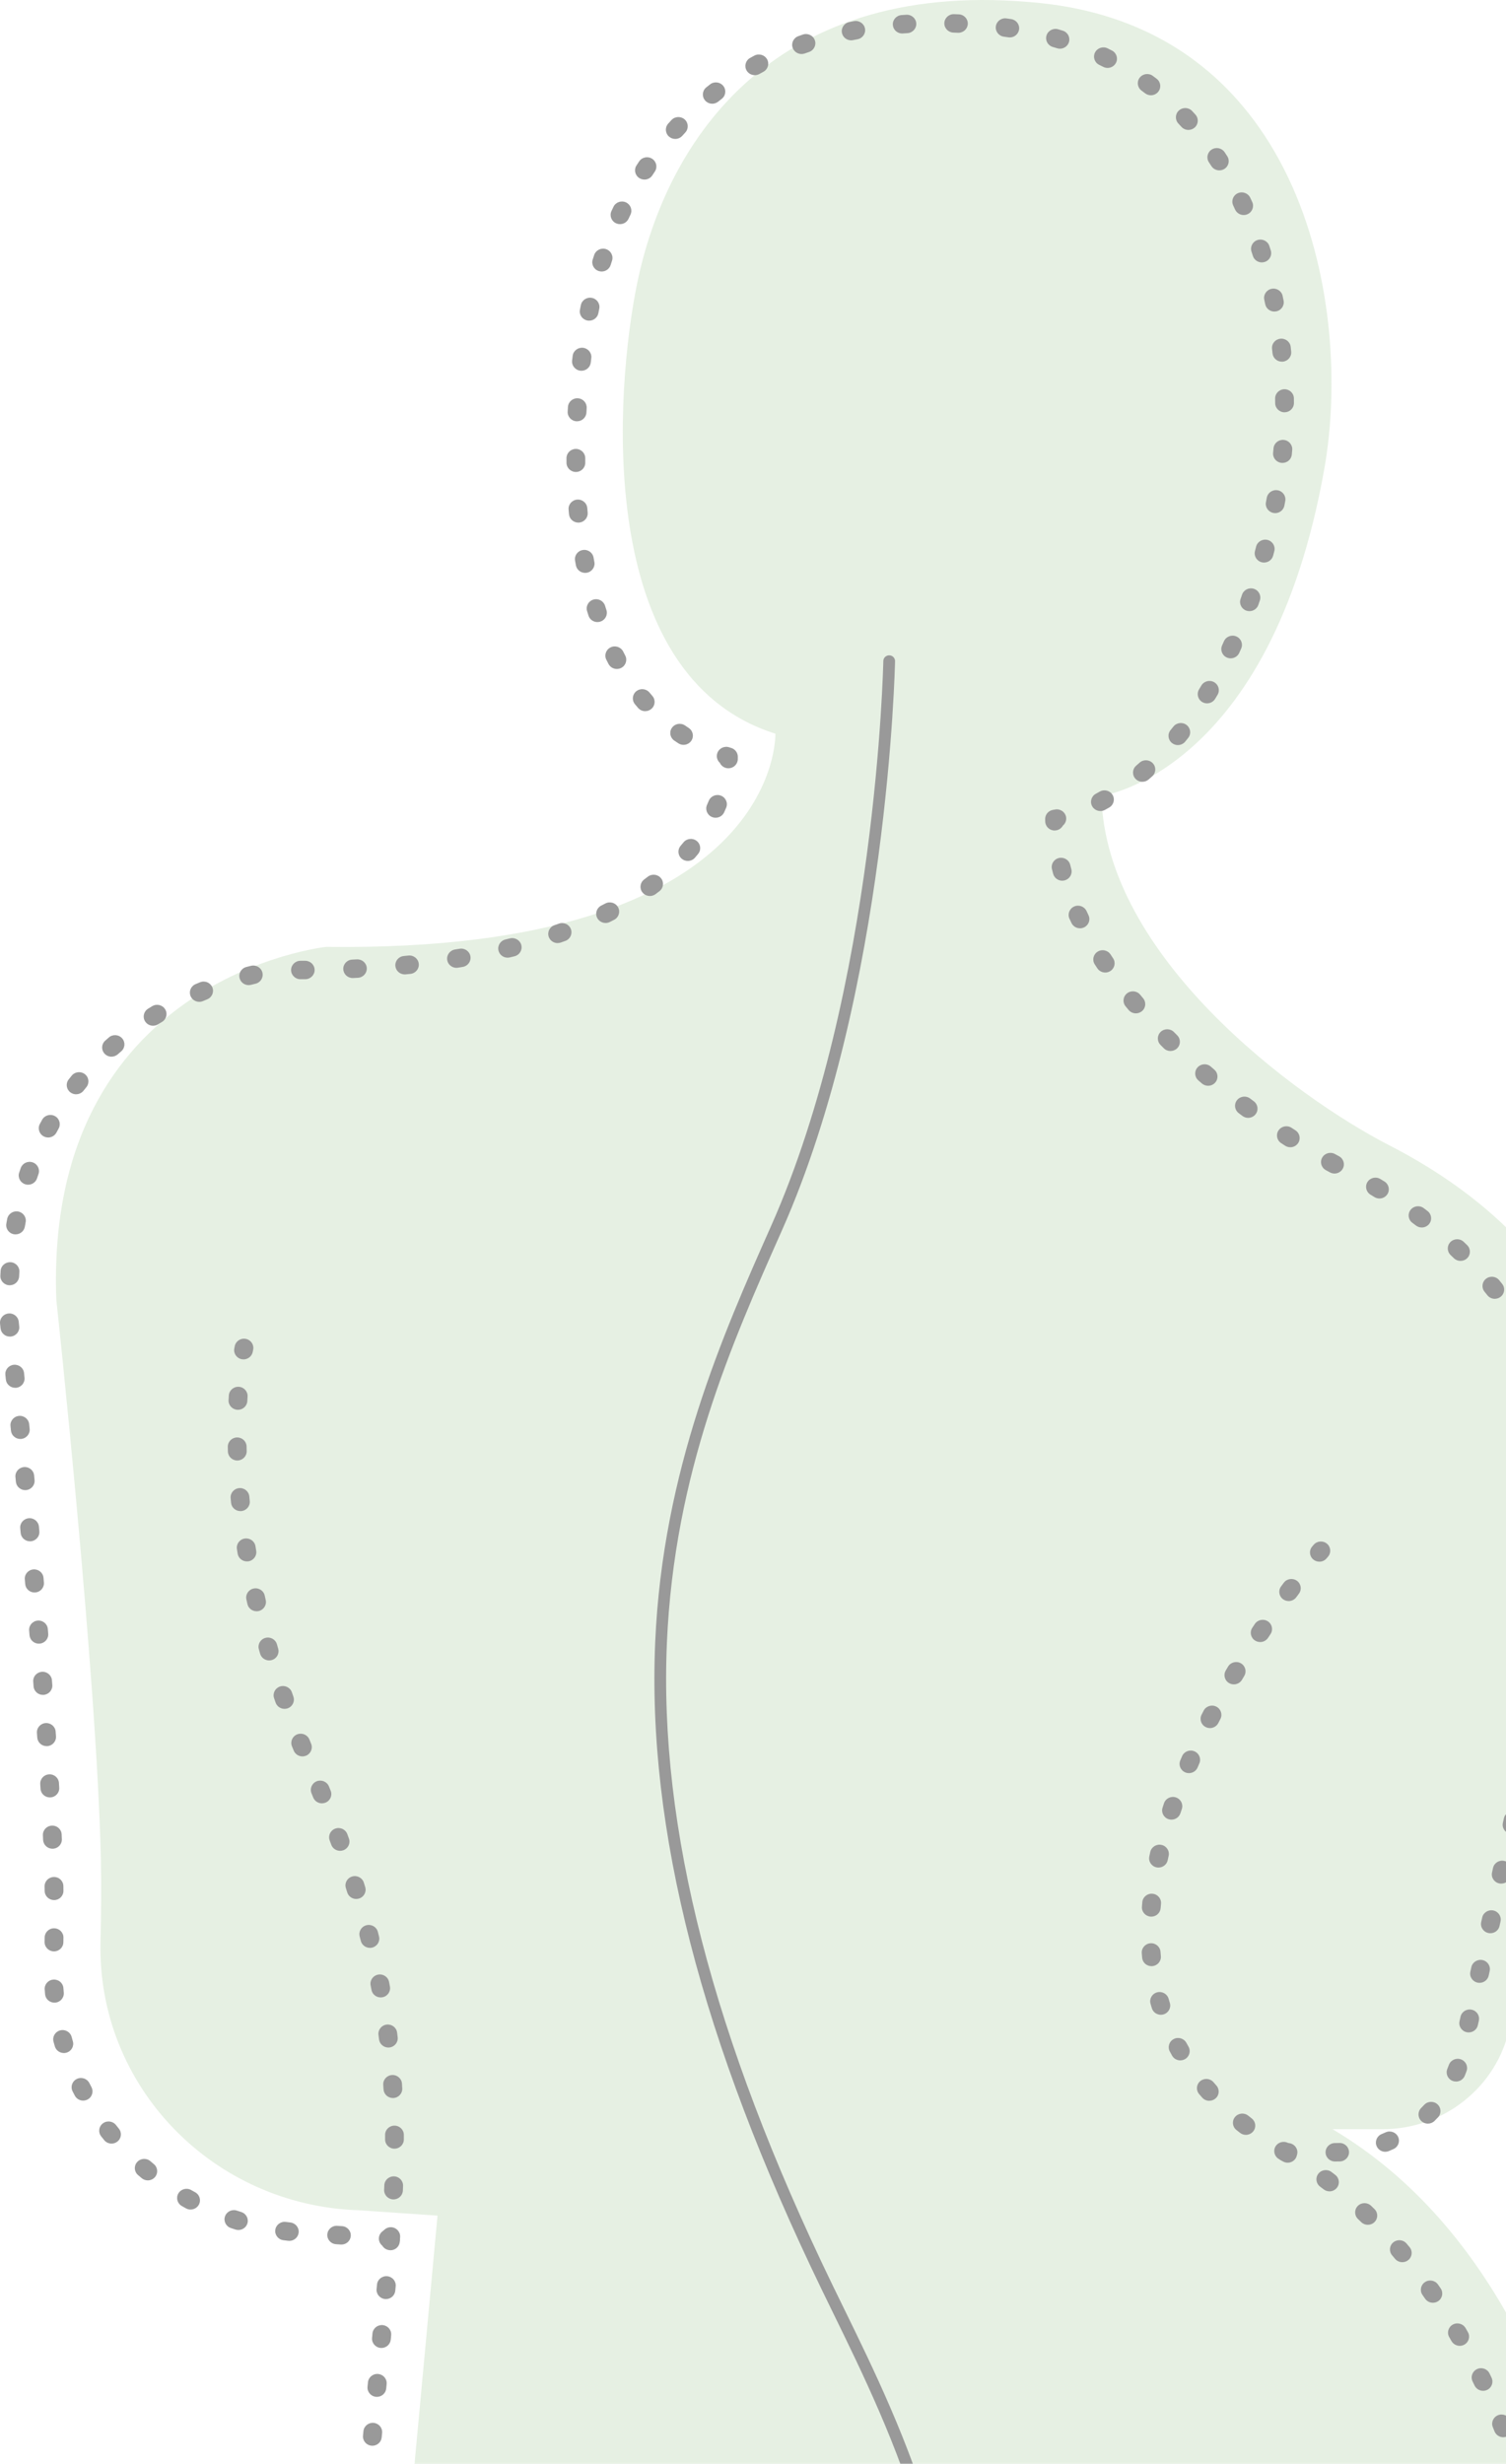 <svg width="585" height="957" viewBox="0 0 585 957" fill="none" xmlns="http://www.w3.org/2000/svg">
<g clip-path="url(#clip0_591_4888)">
<g opacity="0.4">
<path d="M404.176 1.198C301.194 -9.544 258.917 53.988 247.425 110.413C239.223 150.697 230.11 262.597 301.194 284.977C301.194 284.977 303.928 370.021 126.672 367.783C126.672 367.783 17.311 379.421 21.867 504.749C21.867 504.749 37.643 651.016 39.183 722.284C39.384 731.719 39.302 742.784 39.037 754.43C37.77 810.3 82.618 856.734 139.476 858.507L169.952 860.592L145.346 1126.47L632.286 1126.02C632.286 1126.02 644.306 902.219 517.63 827.022H537.023C560.791 827.022 581.342 810.712 586.327 787.884L626.079 605.907C626.079 605.907 652.919 503.057 539.502 444.771C503.057 426.043 429.229 371.364 427.862 309.148C427.862 309.148 493.488 300.375 514.44 182.029C525.376 120.26 507.113 11.941 404.167 1.198H404.176Z" fill="#C1DAB9"/>
<path d="M282.956 298.411C282.956 298.411 282.874 298.411 282.828 298.411C281.388 298.367 280.176 297.507 279.62 296.299C278.599 295.368 278.162 293.909 278.636 292.53C279.274 290.659 281.343 289.648 283.247 290.265C283.521 290.355 283.794 290.444 284.067 290.525C285.535 290.981 286.546 292.315 286.601 293.828C286.601 293.828 286.619 294.222 286.592 294.947C286.528 296.881 284.906 298.411 282.947 298.411H282.956Z" fill="black"/>
<path d="M132.621 871.819C132.539 871.819 132.448 871.819 132.366 871.819L130.525 871.693C128.52 871.559 126.998 869.849 127.144 867.871C127.28 865.901 129.021 864.406 131.035 864.55L132.876 864.675C134.881 864.809 136.403 866.519 136.257 868.497C136.12 870.386 134.525 871.828 132.621 871.828V871.819ZM112.389 870.395C112.252 870.395 112.106 870.395 111.961 870.368C111.323 870.297 110.694 870.216 110.065 870.136C108.069 869.876 106.666 868.068 106.939 866.107C107.203 864.147 109.044 862.768 111.04 863.037C111.623 863.117 112.216 863.189 112.808 863.252C114.804 863.484 116.244 865.257 116.007 867.226C115.788 869.052 114.212 870.395 112.389 870.395ZM92.604 866.17C92.23 866.17 91.856 866.116 91.483 866C90.872 865.812 90.27 865.606 89.669 865.409C87.764 864.764 86.753 862.732 87.409 860.861C88.065 858.99 90.134 857.997 92.039 858.641C92.594 858.829 93.159 859.017 93.725 859.187C95.638 859.796 96.695 861.81 96.076 863.69C95.575 865.212 94.144 866.17 92.604 866.17ZM74.04 858.229C73.438 858.229 72.827 858.086 72.262 857.773C71.707 857.469 71.16 857.164 70.613 856.851C68.872 855.857 68.28 853.664 69.291 851.954C70.303 850.244 72.536 849.662 74.276 850.656C74.787 850.951 75.297 851.238 75.817 851.515C77.576 852.482 78.204 854.658 77.22 856.385C76.555 857.558 75.315 858.22 74.03 858.22L74.04 858.229ZM57.407 846.896C56.578 846.896 55.74 846.619 55.056 846.046C54.573 845.643 54.09 845.231 53.607 844.819C52.094 843.512 51.949 841.247 53.279 839.77C54.61 838.284 56.915 838.141 58.428 839.448C58.875 839.833 59.321 840.209 59.768 840.585C61.308 841.865 61.49 844.121 60.187 845.634C59.467 846.467 58.437 846.896 57.407 846.896ZM43.318 832.609C42.243 832.609 41.186 832.143 40.466 831.257C40.074 830.765 39.682 830.281 39.29 829.78C38.06 828.213 38.36 825.966 39.955 824.758C41.55 823.549 43.838 823.845 45.068 825.42C45.432 825.886 45.797 826.342 46.171 826.799C47.428 828.348 47.164 830.604 45.587 831.83C44.913 832.358 44.111 832.609 43.318 832.609ZM32.3 815.913C30.979 815.913 29.703 815.206 29.056 813.971C28.764 813.416 28.472 812.861 28.19 812.297C27.297 810.524 28.035 808.376 29.839 807.498C31.644 806.621 33.831 807.346 34.724 809.119C34.988 809.638 35.253 810.166 35.526 810.685C36.447 812.44 35.745 814.606 33.959 815.51C33.421 815.779 32.856 815.913 32.291 815.913H32.3ZM24.8 797.427C23.214 797.427 21.756 796.407 21.3 794.84C21.127 794.24 20.954 793.632 20.79 793.023C20.27 791.116 21.419 789.147 23.36 788.636C25.31 788.126 27.306 789.254 27.825 791.17C27.98 791.734 28.135 792.298 28.299 792.862C28.855 794.76 27.743 796.747 25.802 797.293C25.465 797.392 25.128 797.436 24.791 797.436L24.8 797.427ZM21.136 777.858C19.259 777.858 17.664 776.444 17.509 774.582C17.454 773.955 17.409 773.337 17.363 772.711C17.226 770.732 18.748 769.031 20.762 768.906C22.776 768.781 24.508 770.267 24.636 772.245C24.672 772.827 24.718 773.409 24.772 773.982C24.945 775.951 23.451 777.688 21.446 777.849C21.346 777.849 21.236 777.858 21.136 777.858ZM20.972 757.949H20.917C18.903 757.922 17.299 756.293 17.327 754.314L17.354 752.515C17.381 750.555 19.003 748.979 20.999 748.979H21.045C23.059 749.006 24.672 750.626 24.645 752.604L24.617 754.422C24.59 756.382 22.959 757.949 20.972 757.949ZM20.999 738.022C19.013 738.022 17.381 736.455 17.354 734.495L17.327 732.695C17.29 730.717 18.894 729.088 20.908 729.052C22.941 729.007 24.581 730.591 24.617 732.57L24.645 734.396C24.672 736.375 23.068 738.004 21.054 738.031H20.999V738.022ZM20.389 718.077C18.448 718.077 16.834 716.573 16.752 714.648L16.67 712.84C16.579 710.861 18.138 709.187 20.152 709.107C22.166 709.008 23.87 710.548 23.952 712.526L24.034 714.344C24.116 716.322 22.558 717.987 20.544 718.077C20.489 718.077 20.443 718.077 20.389 718.077ZM19.377 698.149C17.463 698.149 15.85 696.681 15.741 694.774L15.632 692.966C15.513 690.988 17.053 689.296 19.058 689.188C21.072 689.063 22.795 690.585 22.904 692.554L23.013 694.363C23.132 696.341 21.592 698.033 19.587 698.14C19.514 698.14 19.441 698.14 19.377 698.14V698.149ZM18.11 678.231C16.206 678.231 14.602 676.781 14.474 674.892L14.347 673.084C14.21 671.114 15.732 669.404 17.737 669.27C19.751 669.163 21.482 670.631 21.619 672.6L21.747 674.418C21.883 676.387 20.361 678.097 18.356 678.231C18.274 678.231 18.192 678.231 18.11 678.231ZM16.67 658.322C14.784 658.322 13.18 656.889 13.043 655.01L12.907 653.201C12.752 651.232 14.255 649.513 16.269 649.361C18.274 649.209 20.024 650.686 20.179 652.664L20.316 654.472C20.462 656.442 18.958 658.161 16.953 658.313C16.862 658.313 16.771 658.322 16.68 658.322H16.67ZM15.094 638.43C13.216 638.43 11.622 637.007 11.467 635.136L11.321 633.328C11.157 631.358 12.651 629.631 14.656 629.469C16.68 629.308 18.42 630.776 18.584 632.746L18.73 634.554C18.894 636.524 17.399 638.251 15.385 638.412C15.285 638.412 15.185 638.421 15.085 638.421L15.094 638.43ZM13.417 618.548C11.549 618.548 9.954 617.143 9.79 615.272L9.635 613.463C9.462 611.494 10.947 609.757 12.952 609.587C14.966 609.435 16.725 610.876 16.898 612.846L17.053 614.654C17.226 616.623 15.741 618.36 13.736 618.53C13.627 618.53 13.526 618.539 13.417 618.539V618.548ZM11.649 598.665C9.781 598.665 8.195 597.269 8.022 595.407L7.858 593.599C7.675 591.629 9.161 589.893 11.166 589.713C13.171 589.534 14.939 590.994 15.121 592.963L15.285 594.771C15.467 596.741 13.982 598.478 11.977 598.657C11.868 598.666 11.758 598.674 11.649 598.674V598.665ZM9.799 578.792C7.94 578.792 6.354 577.396 6.172 575.542L5.999 573.734C5.807 571.765 7.284 570.019 9.289 569.84C11.293 569.661 13.071 571.102 13.253 573.072L13.426 574.88C13.608 576.849 12.141 578.595 10.136 578.774C10.018 578.783 9.908 578.792 9.79 578.792H9.799ZM7.885 558.919C6.035 558.919 4.44 557.531 4.258 555.687L4.076 553.879C3.884 551.909 5.352 550.163 7.356 549.967C9.352 549.77 11.139 551.22 11.339 553.189L11.521 554.989C11.713 556.958 10.245 558.704 8.25 558.901C8.131 558.91 8.013 558.919 7.894 558.919H7.885ZM5.898 539.045C4.048 539.045 2.463 537.666 2.271 535.822L2.089 534.023C1.888 532.054 3.347 530.299 5.352 530.102C7.356 529.914 9.143 531.337 9.343 533.307L9.525 535.115C9.726 537.085 8.268 538.839 6.263 539.036C6.144 539.045 6.017 539.054 5.898 539.054V539.045ZM3.83 519.154C1.989 519.154 0.403 517.784 0.212 515.94L0.02 514.123C-0.189 512.153 1.26 510.39 3.265 510.184C5.269 509.96 7.065 511.401 7.274 513.371L7.466 515.206C7.675 517.175 6.217 518.93 4.221 519.136C4.094 519.145 3.966 519.154 3.839 519.154H3.83ZM3.784 499.217C3.72 499.217 3.647 499.217 3.584 499.217C1.569 499.11 0.029 497.418 0.139 495.449C0.175 494.831 0.212 494.213 0.248 493.605C0.376 491.626 2.107 490.158 4.121 490.257C6.126 490.382 7.657 492.083 7.53 494.061C7.493 494.652 7.457 495.243 7.42 495.834C7.311 497.74 5.707 499.217 3.784 499.217ZM6.053 479.46C5.844 479.46 5.634 479.442 5.424 479.407C3.438 479.066 2.116 477.213 2.463 475.262C2.572 474.653 2.681 474.044 2.8 473.436C3.173 471.493 5.078 470.213 7.056 470.571C9.033 470.938 10.337 472.809 9.963 474.752C9.854 475.325 9.744 475.906 9.644 476.488C9.334 478.225 7.794 479.451 6.053 479.451V479.46ZM10.911 460.16C10.537 460.16 10.154 460.106 9.781 459.981C7.867 459.363 6.819 457.349 7.448 455.469C7.648 454.878 7.849 454.287 8.049 453.705C8.705 451.834 10.774 450.832 12.679 451.476C14.583 452.112 15.595 454.153 14.948 456.024C14.757 456.579 14.565 457.134 14.383 457.689C13.882 459.202 12.451 460.16 10.92 460.16H10.911ZM18.703 441.817C18.138 441.817 17.564 441.692 17.026 441.414C15.24 440.501 14.538 438.344 15.467 436.589C15.759 436.034 16.06 435.488 16.361 434.942C17.317 433.205 19.523 432.552 21.3 433.492C23.077 434.432 23.733 436.598 22.776 438.344C22.494 438.854 22.221 439.373 21.938 439.892C21.291 441.119 20.015 441.826 18.703 441.826V441.817ZM29.566 425.041C28.791 425.041 28.008 424.799 27.342 424.298C25.747 423.089 25.447 420.843 26.677 419.276C27.069 418.784 27.461 418.291 27.853 417.799C29.11 416.25 31.398 415.999 32.974 417.226C34.551 418.461 34.806 420.708 33.558 422.257C33.193 422.713 32.819 423.17 32.455 423.636C31.735 424.549 30.66 425.032 29.566 425.032V425.041ZM43.318 410.44C42.325 410.44 41.331 410.046 40.611 409.259C39.263 407.79 39.381 405.526 40.876 404.201C41.35 403.78 41.824 403.368 42.297 402.956C43.81 401.649 46.116 401.802 47.437 403.297C48.759 404.792 48.613 407.047 47.091 408.345C46.645 408.73 46.198 409.115 45.751 409.509C45.05 410.127 44.184 410.431 43.309 410.431L43.318 410.44ZM59.467 398.418C58.255 398.418 57.079 397.827 56.378 396.744C55.302 395.07 55.813 392.859 57.517 391.802C58.054 391.471 58.592 391.14 59.13 390.817C60.843 389.779 63.094 390.316 64.142 391.999C65.19 393.682 64.653 395.893 62.939 396.923C62.429 397.227 61.928 397.54 61.417 397.854C60.816 398.23 60.142 398.409 59.476 398.409L59.467 398.418ZM77.412 389.134C75.999 389.134 74.659 388.32 74.058 386.968C73.265 385.151 74.112 383.047 75.962 382.259C76.546 382.009 77.129 381.767 77.703 381.534C79.562 380.773 81.695 381.642 82.469 383.468C83.244 385.294 82.36 387.389 80.501 388.15C79.954 388.374 79.398 388.606 78.842 388.839C78.368 389.036 77.885 389.134 77.402 389.134H77.412ZM96.604 382.644C94.982 382.644 93.506 381.579 93.078 379.959C92.567 378.043 93.743 376.091 95.693 375.59C96.331 375.429 96.942 375.277 97.534 375.134C99.484 374.668 101.462 375.841 101.936 377.765C102.41 379.69 101.216 381.624 99.256 382.089C98.701 382.223 98.117 382.367 97.516 382.519C97.206 382.6 96.896 382.635 96.595 382.635L96.604 382.644ZM116.718 380.353C114.713 380.353 113.081 378.759 113.072 376.781C113.072 374.802 114.695 373.2 116.709 373.191H118.568C120.573 373.191 122.204 374.775 122.213 376.745C122.222 378.723 120.6 380.335 118.586 380.344H116.718V380.353ZM136.986 379.887C135.054 379.887 133.441 378.392 133.35 376.467C133.259 374.489 134.808 372.815 136.822 372.725L138.645 372.636C140.659 372.546 142.372 374.05 142.472 376.029C142.573 378.007 141.032 379.69 139.018 379.789L137.159 379.878C137.105 379.878 137.041 379.878 136.986 379.878V379.887ZM157.209 378.473C155.359 378.473 153.773 377.094 153.582 375.25C153.381 373.28 154.839 371.526 156.844 371.329L158.667 371.15C160.663 370.944 162.458 372.376 162.668 374.346C162.877 376.315 161.419 378.07 159.414 378.276L157.564 378.464C157.446 378.473 157.318 378.482 157.2 378.482L157.209 378.473ZM177.313 375.921C175.554 375.921 174.005 374.668 173.722 372.913C173.403 370.962 174.752 369.127 176.739 368.804C177.34 368.706 177.933 368.607 178.534 368.509C180.521 368.178 182.398 369.494 182.735 371.436C183.073 373.388 181.733 375.232 179.755 375.563C179.145 375.662 178.525 375.769 177.905 375.868C177.705 375.903 177.513 375.912 177.322 375.912L177.313 375.921ZM197.18 371.982C195.54 371.982 194.045 370.89 193.644 369.252C193.161 367.327 194.364 365.394 196.315 364.919C196.907 364.776 197.49 364.633 198.073 364.49C200.024 364.006 202.01 365.161 202.503 367.077C202.995 368.992 201.819 370.944 199.869 371.427C199.267 371.58 198.657 371.723 198.046 371.875C197.754 371.947 197.463 371.982 197.18 371.982ZM216.61 366.316C215.116 366.316 213.712 365.403 213.174 363.935C212.5 362.072 213.484 360.022 215.38 359.36C215.954 359.154 216.519 358.957 217.084 358.751C218.971 358.071 221.067 359.02 221.759 360.882C222.452 362.735 221.477 364.794 219.59 365.474C219.007 365.68 218.424 365.895 217.831 366.101C217.43 366.244 217.011 366.307 216.601 366.307L216.61 366.316ZM235.238 358.501C233.907 358.501 232.632 357.784 231.984 356.549C231.073 354.786 231.784 352.628 233.579 351.733C234.117 351.464 234.646 351.196 235.165 350.918C236.942 349.987 239.148 350.659 240.095 352.413C241.034 354.159 240.36 356.325 238.574 357.256C238.018 357.543 237.462 357.829 236.888 358.116C236.359 358.384 235.794 358.51 235.238 358.51V358.501ZM252.444 348.018C251.341 348.018 250.248 347.525 249.528 346.594C248.316 345.019 248.635 342.772 250.248 341.581C250.722 341.232 251.196 340.874 251.651 340.516C253.237 339.299 255.525 339.567 256.773 341.125C258.013 342.682 257.739 344.929 256.153 346.156C255.652 346.541 255.151 346.917 254.641 347.302C253.984 347.785 253.21 348.027 252.453 348.027L252.444 348.018ZM267.181 334.411C266.351 334.411 265.522 334.133 264.838 333.569C263.298 332.298 263.098 330.033 264.392 328.52C264.775 328.073 265.148 327.634 265.504 327.186C266.761 325.647 269.058 325.396 270.625 326.631C272.193 327.867 272.448 330.123 271.191 331.662C270.79 332.146 270.389 332.638 269.969 333.131C269.249 333.972 268.22 334.402 267.181 334.402V334.411ZM277.98 317.626C277.488 317.626 276.987 317.527 276.504 317.312C274.663 316.507 273.833 314.394 274.654 312.586C274.891 312.049 275.128 311.529 275.337 311.01C276.103 309.184 278.235 308.316 280.094 309.068C281.954 309.82 282.847 311.914 282.072 313.741C281.826 314.313 281.58 314.904 281.306 315.495C280.705 316.829 279.374 317.626 277.971 317.626H277.98Z" fill="black"/>
<path d="M151.648 874.025C151.539 874.025 151.43 874.025 151.311 874.007C150.09 873.9 149.069 873.21 148.495 872.253C147.62 871.545 147.092 870.444 147.183 869.245C147.319 867.275 149.069 865.78 151.074 865.924L151.986 865.986C152.961 866.049 153.872 866.506 154.51 867.24C155.148 867.974 155.458 868.922 155.367 869.889L155.285 870.784C155.111 872.646 153.526 874.043 151.657 874.043L151.648 874.025Z" fill="black"/>
<path d="M128.811 1120.85C128.702 1120.85 128.592 1120.85 128.474 1120.83C126.469 1120.65 124.992 1118.91 125.175 1116.94L125.339 1115.21C125.521 1113.24 127.298 1111.79 129.303 1111.97C131.308 1112.15 132.784 1113.9 132.602 1115.86L132.438 1117.59C132.265 1119.45 130.679 1120.85 128.811 1120.85ZM130.57 1101.86C130.46 1101.86 130.351 1101.86 130.233 1101.85C128.228 1101.67 126.751 1099.92 126.934 1097.95L127.098 1096.22C127.28 1094.25 129.039 1092.79 131.062 1092.98C133.067 1093.16 134.543 1094.91 134.361 1096.88L134.197 1098.61C134.024 1100.47 132.438 1101.86 130.57 1101.86ZM132.329 1082.88C132.219 1082.88 132.11 1082.88 131.992 1082.86C129.987 1082.68 128.51 1080.93 128.692 1078.96L128.856 1077.24C129.039 1075.27 130.798 1073.81 132.821 1074C134.826 1074.18 136.302 1075.92 136.12 1077.89L135.956 1079.62C135.783 1081.48 134.197 1082.88 132.329 1082.88ZM134.088 1063.89C133.978 1063.89 133.869 1063.89 133.75 1063.87C131.745 1063.69 130.269 1061.95 130.451 1059.98L130.615 1058.25C130.798 1056.28 132.566 1054.82 134.58 1055.01C136.585 1055.19 138.061 1056.93 137.879 1058.9L137.715 1060.63C137.542 1062.49 135.956 1063.89 134.088 1063.89ZM135.846 1044.9C135.737 1044.9 135.628 1044.9 135.509 1044.88C133.504 1044.71 132.028 1042.96 132.21 1040.99L132.374 1039.26C132.557 1037.29 134.334 1035.83 136.339 1036.02C138.344 1036.2 139.82 1037.95 139.638 1039.92L139.474 1041.64C139.3 1043.51 137.715 1044.9 135.846 1044.9ZM137.605 1025.91C137.496 1025.91 137.387 1025.91 137.268 1025.9C135.263 1025.72 133.787 1023.97 133.969 1022L134.133 1020.28C134.315 1018.31 136.102 1016.86 138.098 1017.03C140.102 1017.21 141.579 1018.96 141.397 1020.93L141.233 1022.66C141.059 1024.52 139.474 1025.91 137.605 1025.91ZM139.364 1006.93C139.255 1006.93 139.146 1006.93 139.027 1006.91C137.022 1006.73 135.546 1004.98 135.728 1003.02L135.892 1001.29C136.074 999.318 137.842 997.859 139.856 998.047C141.861 998.226 143.338 999.972 143.155 1001.94L142.991 1003.67C142.818 1005.53 141.233 1006.93 139.364 1006.93ZM141.123 987.94C141.014 987.94 140.904 987.94 140.786 987.922C138.781 987.743 137.305 985.998 137.487 984.028L137.651 982.3C137.833 980.331 139.61 978.881 141.615 979.06C143.62 979.239 145.097 980.985 144.914 982.954L144.75 984.682C144.577 986.544 142.991 987.94 141.123 987.94ZM142.882 968.953C142.773 968.953 142.663 968.953 142.545 968.935C140.54 968.756 139.064 967.011 139.246 965.041L139.41 963.313C139.592 961.344 141.369 959.885 143.374 960.073C145.379 960.252 146.856 961.997 146.673 963.967L146.509 965.695C146.336 967.557 144.75 968.953 142.882 968.953ZM144.641 949.966C144.532 949.966 144.422 949.966 144.304 949.948C142.299 949.769 140.822 948.023 141.005 946.054L141.169 944.326C141.351 942.357 143.128 940.906 145.133 941.085C147.138 941.264 148.614 943.01 148.432 944.98L148.268 946.707C148.095 948.569 146.509 949.966 144.641 949.966ZM146.4 930.979C146.29 930.979 146.181 930.979 146.063 930.961C144.058 930.782 142.581 929.036 142.764 927.067L142.928 925.339C143.11 923.369 144.887 921.91 146.892 922.098C148.897 922.277 150.373 924.023 150.191 925.992L150.027 927.72C149.854 929.582 148.268 930.979 146.4 930.979ZM148.159 911.991C148.049 911.991 147.94 911.991 147.822 911.973C145.817 911.794 144.34 910.049 144.522 908.079L144.687 906.352C144.869 904.382 146.637 902.932 148.651 903.111C150.656 903.29 152.132 905.036 151.95 907.005L151.786 908.733C151.613 910.595 150.027 911.991 148.159 911.991ZM149.918 893.004C149.808 893.004 149.699 893.004 149.58 892.986C147.575 892.807 146.099 891.061 146.281 889.092L146.445 887.364C146.628 885.395 148.405 883.936 150.41 884.124C152.415 884.303 153.891 886.048 153.709 888.018L153.545 889.746C153.372 891.608 151.786 893.004 149.918 893.004Z" fill="black"/>
<path d="M614.359 1119.85C612.354 1119.85 610.723 1118.25 610.714 1116.28L610.695 1114.51C610.677 1112.53 612.29 1110.91 614.304 1110.89H614.341C616.337 1110.89 617.968 1112.48 617.986 1114.44L618.004 1116.24C618.013 1118.22 616.391 1119.83 614.377 1119.84H614.359V1119.85ZM613.867 1100.21C611.926 1100.21 610.313 1098.7 610.231 1096.78L610.149 1095C610.057 1093.03 611.616 1091.35 613.63 1091.27C615.617 1091.16 617.348 1092.71 617.43 1094.69L617.512 1096.48C617.594 1098.46 616.036 1100.13 614.022 1100.21C613.967 1100.21 613.922 1100.21 613.867 1100.21ZM612.7 1080.6C610.814 1080.6 609.21 1079.17 609.073 1077.29L608.936 1075.52C608.782 1073.55 610.285 1071.82 612.29 1071.67C614.295 1071.52 616.054 1072.99 616.209 1074.96L616.346 1076.75C616.501 1078.72 614.988 1080.44 612.983 1080.59C612.892 1080.59 612.801 1080.6 612.709 1080.6H612.7ZM610.878 1061.05C609.037 1061.05 607.46 1059.69 607.26 1057.85L607.059 1056.09C606.84 1054.12 608.28 1052.36 610.276 1052.13C612.272 1051.91 614.076 1053.33 614.304 1055.29L614.505 1057.08C614.723 1059.04 613.274 1060.81 611.27 1061.02C611.133 1061.04 611.005 1061.04 610.869 1061.04L610.878 1061.05ZM608.381 1041.58C606.594 1041.58 605.036 1040.29 604.781 1038.51L604.526 1036.75C604.234 1034.79 605.61 1032.98 607.597 1032.69C609.593 1032.4 611.443 1033.76 611.734 1035.71L611.999 1037.49C612.281 1039.45 610.905 1041.26 608.909 1041.54C608.736 1041.57 608.563 1041.58 608.39 1041.58H608.381ZM605.173 1022.21C603.441 1022.21 601.91 1021 601.591 1019.27L601.263 1017.53C600.898 1015.58 602.202 1013.71 604.179 1013.35C606.157 1013 608.062 1014.28 608.426 1016.22L608.754 1017.98C609.119 1019.92 607.806 1021.8 605.82 1022.14C605.601 1022.18 605.382 1022.21 605.163 1022.21H605.173ZM601.199 1002.98C599.531 1002.98 598.028 1001.85 597.645 1000.19L597.244 998.457C596.797 996.533 598.019 994.608 599.987 994.169C601.946 993.731 603.906 994.93 604.352 996.864L604.753 998.618C605.191 1000.55 603.961 1002.46 602.001 1002.9C601.728 1002.96 601.463 1002.99 601.199 1002.99V1002.98ZM596.387 983.928C594.783 983.928 593.316 982.881 592.869 981.287L592.396 979.586C591.858 977.68 592.988 975.71 594.929 975.182C596.87 974.654 598.875 975.773 599.413 977.671L599.896 979.407C600.425 981.314 599.276 983.284 597.335 983.803C597.016 983.892 596.688 983.928 596.378 983.928H596.387ZM590.664 965.129C589.133 965.129 587.702 964.171 587.201 962.658C587.019 962.103 586.827 961.548 586.645 960.993C586.007 959.113 587.037 957.09 588.951 956.463C590.865 955.837 592.924 956.848 593.562 958.728C593.753 959.292 593.945 959.865 594.136 960.438C594.765 962.318 593.717 964.341 591.803 964.95C591.43 965.066 591.047 965.129 590.673 965.129H590.664ZM583.938 946.67C582.48 946.67 581.104 945.801 580.539 944.387C580.32 943.841 580.102 943.295 579.883 942.749C579.136 940.914 580.056 938.828 581.924 938.094C583.792 937.36 585.916 938.264 586.663 940.099C586.891 940.654 587.11 941.218 587.338 941.782C588.067 943.626 587.146 945.703 585.269 946.419C584.831 946.589 584.385 946.661 583.947 946.661L583.938 946.67ZM576.092 928.631C574.716 928.631 573.403 927.862 572.783 926.563C572.528 926.035 572.273 925.498 572.018 924.97C571.152 923.18 571.927 921.049 573.749 920.199C575.572 919.348 577.741 920.109 578.607 921.9C578.871 922.446 579.136 922.992 579.391 923.538C580.238 925.328 579.455 927.459 577.623 928.3C577.121 928.524 576.602 928.64 576.083 928.64L576.092 928.631ZM567.015 911.157C565.739 911.157 564.499 910.495 563.825 909.322C563.533 908.812 563.242 908.301 562.95 907.791C561.957 906.072 562.576 903.888 564.326 902.912C566.076 901.937 568.3 902.545 569.293 904.264C569.594 904.792 569.894 905.311 570.195 905.84C571.179 907.567 570.551 909.752 568.792 910.71C568.227 911.014 567.616 911.166 567.015 911.166V911.157ZM556.589 894.426C555.413 894.426 554.265 893.871 553.563 892.841C553.235 892.358 552.898 891.874 552.561 891.391C551.422 889.762 551.85 887.533 553.518 886.414C555.176 885.295 557.446 885.715 558.585 887.354C558.931 887.855 559.277 888.356 559.624 888.858C560.745 890.496 560.298 892.725 558.63 893.826C558.011 894.238 557.3 894.435 556.598 894.435L556.589 894.426ZM544.714 878.67C543.657 878.67 542.609 878.223 541.889 877.354C541.515 876.907 541.132 876.45 540.759 876.002C539.474 874.481 539.683 872.225 541.233 870.962C542.782 869.7 545.079 869.906 546.364 871.428C546.755 871.894 547.147 872.359 547.539 872.825C548.815 874.355 548.578 876.611 547.02 877.865C546.345 878.411 545.525 878.67 544.714 878.67ZM531.326 864.15C530.397 864.15 529.467 863.801 528.756 863.112C528.337 862.7 527.918 862.297 527.499 861.894C526.059 860.515 526.022 858.251 527.426 856.827C528.829 855.404 531.135 855.377 532.584 856.756C533.022 857.176 533.468 857.597 533.896 858.027C535.327 859.423 535.336 861.688 533.915 863.094C533.204 863.801 532.265 864.15 531.326 864.15ZM516.426 851.152C515.633 851.152 514.84 850.901 514.166 850.382C513.701 850.024 513.236 849.666 512.771 849.317C511.177 848.108 510.885 845.861 512.115 844.294C513.346 842.728 515.633 842.441 517.228 843.65C517.72 844.017 518.203 844.393 518.686 844.769C520.263 845.995 520.536 848.251 519.288 849.8C518.568 850.695 517.501 851.161 516.426 851.161V851.152Z" fill="black"/>
<path d="M500.185 840.033C499.538 840.033 498.882 839.863 498.289 839.505L497.533 839.058C496.13 838.225 495.464 836.578 495.902 835.029C496.339 833.481 497.779 832.406 499.41 832.406H500.322C502.336 832.406 503.967 834.009 503.967 835.987C503.967 836.408 503.894 836.811 503.757 837.187C503.675 837.58 503.521 837.965 503.302 838.323C502.618 839.425 501.415 840.033 500.185 840.033Z" fill="black"/>
<path d="M518.801 839.561H518.555C516.541 839.561 514.91 837.959 514.91 835.98C514.91 834.002 516.541 832.399 518.555 832.399H518.801C519.293 832.399 519.776 832.399 520.259 832.373C522.273 832.31 523.959 833.859 524.023 835.837C524.087 837.815 522.51 839.471 520.496 839.534C519.931 839.552 519.366 839.561 518.801 839.561ZM538.113 835.792C536.682 835.792 535.324 834.96 534.741 833.581C533.966 831.755 534.85 829.66 536.709 828.899C537.229 828.684 537.748 828.469 538.258 828.237C540.081 827.404 542.25 828.201 543.088 829.991C543.927 831.791 543.125 833.912 541.293 834.736C540.701 835.004 540.099 835.264 539.498 835.506C539.042 835.694 538.568 835.783 538.103 835.783L538.113 835.792ZM554.653 824.862C553.724 824.862 552.803 824.522 552.093 823.823C550.662 822.436 550.653 820.162 552.065 818.757C552.466 818.363 552.849 817.96 553.232 817.557C554.599 816.098 556.904 816.008 558.381 817.351C559.857 818.694 559.957 820.959 558.59 822.409C558.153 822.883 557.697 823.34 557.242 823.797C556.531 824.504 555.592 824.862 554.653 824.862ZM565.59 808.507C565.134 808.507 564.678 808.426 564.232 808.247C562.363 807.513 561.461 805.427 562.208 803.592C562.418 803.082 562.619 802.562 562.81 802.043C563.493 800.181 565.58 799.214 567.476 799.886C569.372 800.557 570.356 802.607 569.672 804.469C569.454 805.078 569.217 805.678 568.98 806.269C568.406 807.665 567.039 808.515 565.599 808.515L565.59 808.507ZM570.511 789.43C570.256 789.43 570 789.403 569.745 789.349C567.777 788.937 566.519 787.031 566.947 785.097L567.33 783.342C567.749 781.409 569.691 780.173 571.659 780.594C573.628 781.006 574.885 782.913 574.457 784.846L574.074 786.601C573.71 788.284 572.197 789.43 570.511 789.43ZM574.721 770.165C574.466 770.165 574.211 770.138 573.956 770.084C571.987 769.673 570.73 767.766 571.158 765.832L571.541 764.078C571.96 762.144 573.901 760.918 575.87 761.329C577.838 761.741 579.096 763.648 578.667 765.582L578.285 767.336C577.92 769.019 576.407 770.165 574.721 770.165ZM578.932 750.9C578.676 750.9 578.421 750.873 578.166 750.82C576.198 750.408 574.94 748.501 575.368 746.567L575.751 744.813C576.17 742.879 578.111 741.653 580.08 742.065C582.048 742.476 583.306 744.383 582.878 746.317L582.495 748.071C582.13 749.754 580.618 750.9 578.932 750.9ZM583.142 731.635C582.887 731.635 582.632 731.609 582.377 731.555C580.408 731.143 579.15 729.236 579.579 727.303L579.961 725.548C580.381 723.614 582.322 722.379 584.29 722.8C586.259 723.212 587.517 725.118 587.088 727.052L586.705 728.807C586.341 730.49 584.828 731.635 583.142 731.635ZM587.352 712.371C587.097 712.371 586.842 712.344 586.587 712.29C584.618 711.878 583.361 709.972 583.789 708.038L584.172 706.283C584.591 704.35 586.532 703.114 588.501 703.535C590.469 703.947 591.727 705.854 591.299 707.787L590.916 709.542C590.551 711.225 589.038 712.371 587.352 712.371ZM591.563 693.106C591.308 693.106 591.053 693.079 590.797 693.025C588.829 692.614 587.571 690.707 588 688.773L588.382 687.019C588.802 685.085 590.743 683.85 592.711 684.27C594.68 684.682 595.937 686.589 595.509 688.523L595.126 690.277C594.762 691.96 593.249 693.106 591.563 693.106ZM595.773 673.841C595.518 673.841 595.263 673.814 595.008 673.761C593.039 673.349 591.782 671.442 592.21 669.508L592.593 667.754C593.012 665.82 594.953 664.594 596.922 665.006C598.89 665.417 600.148 667.324 599.719 669.258L599.337 671.012C598.972 672.695 597.459 673.841 595.773 673.841ZM599.984 654.576C599.729 654.576 599.473 654.55 599.218 654.496C597.25 654.084 595.992 652.177 596.42 650.244L596.803 648.489C597.222 646.555 599.163 645.329 601.132 645.741C603.1 646.153 604.358 648.059 603.93 649.993L603.547 651.748C603.183 653.431 601.67 654.576 599.984 654.576ZM604.194 635.312C603.939 635.312 603.684 635.285 603.429 635.231C601.46 634.819 600.202 632.913 600.631 630.979L601.014 629.224C601.433 627.291 603.374 626.055 605.342 626.476C607.311 626.888 608.569 628.795 608.14 630.728L607.757 632.483C607.393 634.166 605.88 635.312 604.194 635.312ZM608.414 616.038C608.177 616.038 607.94 616.02 607.703 615.966C605.725 615.581 604.44 613.702 604.832 611.759C604.932 611.267 605.042 610.703 605.151 610.067C605.497 608.115 607.384 606.817 609.371 607.158C611.357 607.498 612.679 609.36 612.332 611.302C612.205 611.992 612.095 612.6 611.986 613.138C611.64 614.847 610.118 616.029 608.414 616.029V616.038ZM610.555 596.46C610.555 596.46 610.473 596.46 610.428 596.46C608.414 596.388 606.837 594.732 606.91 592.763C606.928 592.19 606.946 591.608 606.955 591.017C607.001 589.039 608.669 587.454 610.683 587.517C612.697 587.562 614.292 589.2 614.246 591.169C614.228 591.796 614.219 592.405 614.192 593.004C614.128 594.938 612.506 596.46 610.546 596.46H610.555ZM609.881 576.765C608.031 576.765 606.445 575.387 606.254 573.543C606.199 572.97 606.135 572.388 606.062 571.806C605.835 569.837 607.274 568.064 609.27 567.849C611.266 567.616 613.08 569.04 613.298 571C613.371 571.618 613.435 572.227 613.499 572.827C613.699 574.796 612.241 576.551 610.236 576.748C610.109 576.756 609.99 576.765 609.872 576.765H609.881ZM606.536 557.348C604.887 557.348 603.401 556.247 602.991 554.6C602.854 554.036 602.709 553.472 602.563 552.899C602.071 550.984 603.246 549.032 605.197 548.549C607.147 548.065 609.134 549.22 609.626 551.136C609.781 551.736 609.926 552.326 610.072 552.917C610.546 554.842 609.334 556.776 607.384 557.232C607.101 557.304 606.81 557.331 606.527 557.331L606.536 557.348ZM600.494 538.576C599.045 538.576 597.669 537.717 597.104 536.311C596.885 535.774 596.666 535.237 596.439 534.691C595.673 532.865 596.566 530.77 598.425 530.018C600.284 529.266 602.417 530.143 603.183 531.97C603.419 532.542 603.656 533.106 603.884 533.67C604.622 535.506 603.711 537.591 601.843 538.316C601.405 538.487 600.95 538.567 600.503 538.567L600.494 538.576ZM591.8 520.842C590.533 520.842 589.303 520.198 588.637 519.043C588.346 518.541 588.045 518.04 587.744 517.53C586.724 515.829 587.298 513.627 589.029 512.624C590.761 511.622 593.003 512.186 594.024 513.886C594.342 514.415 594.652 514.943 594.962 515.471C595.965 517.19 595.354 519.374 593.613 520.359C593.039 520.681 592.42 520.833 591.809 520.833L591.8 520.842ZM580.645 504.487C579.56 504.487 578.476 504.012 577.765 503.099C577.401 502.643 577.036 502.186 576.662 501.721C575.405 500.172 575.669 497.916 577.246 496.69C578.822 495.463 581.119 495.714 582.367 497.263C582.759 497.746 583.142 498.22 583.525 498.704C584.755 500.27 584.473 502.517 582.878 503.726C582.213 504.236 581.429 504.478 580.645 504.478V504.487ZM567.339 489.761C566.41 489.761 565.48 489.412 564.769 488.722C564.35 488.311 563.922 487.908 563.493 487.496C562.044 486.117 562.008 483.852 563.411 482.429C564.815 481.015 567.121 480.97 568.57 482.348C569.016 482.778 569.463 483.199 569.9 483.629C571.331 485.016 571.34 487.29 569.928 488.695C569.217 489.403 568.278 489.752 567.339 489.752V489.761ZM552.275 476.78C551.491 476.78 550.698 476.53 550.033 476.028C549.559 475.67 549.094 475.312 548.611 474.954C547.016 473.755 546.707 471.508 547.937 469.932C549.158 468.365 551.446 468.061 553.049 469.27C553.542 469.637 554.034 470.013 554.517 470.38C556.102 471.597 556.385 473.844 555.155 475.402C554.435 476.306 553.359 476.78 552.275 476.78ZM535.834 465.519C535.178 465.519 534.513 465.34 533.911 464.973C533.401 464.659 532.891 464.355 532.38 464.042C530.667 463.003 530.129 460.801 531.177 459.118C532.234 457.435 534.476 456.907 536.19 457.945C536.718 458.268 537.238 458.581 537.766 458.903C539.47 459.951 539.999 462.162 538.933 463.836C538.24 464.928 537.055 465.519 535.834 465.519ZM518.382 455.824C517.79 455.824 517.188 455.68 516.632 455.385C516.095 455.098 515.557 454.803 515.01 454.499C513.251 453.532 512.622 451.357 513.607 449.629C514.591 447.901 516.805 447.283 518.564 448.25C519.093 448.537 519.612 448.823 520.132 449.101C521.9 450.05 522.547 452.225 521.581 453.962C520.916 455.152 519.667 455.824 518.382 455.824ZM501.203 445.609C500.51 445.609 499.818 445.421 499.198 445.019C498.688 444.687 498.177 444.356 497.658 444.016C495.981 442.915 495.535 440.695 496.656 439.047C497.776 437.4 500.037 436.962 501.714 438.063C502.215 438.394 502.716 438.716 503.217 439.047C504.894 440.14 505.359 442.36 504.247 444.007C503.545 445.054 502.388 445.618 501.203 445.618V445.609ZM484.835 434.195C484.07 434.195 483.295 433.954 482.63 433.461C482.138 433.094 481.655 432.727 481.163 432.36C479.568 431.152 479.267 428.905 480.497 427.338C481.728 425.772 484.015 425.476 485.61 426.685C486.084 427.043 486.567 427.41 487.041 427.759C488.645 428.959 488.955 431.206 487.733 432.781C487.014 433.712 485.929 434.195 484.826 434.195H484.835ZM469.279 421.734C468.431 421.734 467.575 421.439 466.882 420.848C466.417 420.454 465.952 420.051 465.497 419.648C463.993 418.341 463.847 416.077 465.187 414.591C466.517 413.114 468.823 412.97 470.336 414.286C470.782 414.68 471.238 415.065 471.685 415.459C473.198 416.757 473.352 419.022 472.031 420.508C471.311 421.314 470.299 421.734 469.288 421.734H469.279ZM454.67 408.235C453.731 408.235 452.783 407.877 452.073 407.16C451.644 406.731 451.216 406.301 450.788 405.862C449.384 404.448 449.421 402.174 450.86 400.796C452.31 399.417 454.615 399.453 456.019 400.867C456.438 401.288 456.857 401.709 457.276 402.129C458.689 403.544 458.671 405.809 457.231 407.196C456.52 407.886 455.599 408.226 454.679 408.226L454.67 408.235ZM441.228 393.607C440.18 393.607 439.132 393.159 438.412 392.3C438.02 391.826 437.628 391.36 437.236 390.886C435.969 389.346 436.215 387.09 437.783 385.846C439.35 384.601 441.647 384.843 442.904 386.383C443.278 386.839 443.661 387.296 444.044 387.752C445.32 389.283 445.101 391.539 443.542 392.792C442.859 393.338 442.039 393.607 441.228 393.607ZM429.316 377.744C428.122 377.744 426.956 377.171 426.263 376.124C425.926 375.613 425.589 375.094 425.252 374.584C424.167 372.919 424.668 370.699 426.373 369.642C428.068 368.577 430.328 369.07 431.403 370.744C431.722 371.236 432.041 371.728 432.369 372.212C433.472 373.868 432.998 376.088 431.312 377.171C430.702 377.565 430.009 377.753 429.325 377.753L429.316 377.744ZM419.51 360.565C418.143 360.565 416.831 359.804 416.211 358.506C415.947 357.951 415.683 357.387 415.427 356.832C414.598 355.033 415.427 352.911 417.259 352.096C419.1 351.282 421.251 352.096 422.08 353.896C422.326 354.424 422.572 354.952 422.818 355.471C423.675 357.262 422.891 359.392 421.06 360.234C420.558 360.467 420.03 360.574 419.519 360.574L419.51 360.565ZM412.621 342.079C411.007 342.079 409.522 341.014 409.094 339.403C408.93 338.803 408.775 338.203 408.629 337.594C408.155 335.67 409.358 333.736 411.317 333.27C413.277 332.814 415.245 333.987 415.719 335.911C415.856 336.466 416.002 337.03 416.147 337.585C416.658 339.501 415.491 341.453 413.55 341.954C413.24 342.034 412.93 342.07 412.621 342.07V342.079Z" fill="black"/>
<path d="M409.659 322.585C407.7 322.585 406.087 321.064 406.014 319.121C406.005 318.808 405.995 318.494 405.986 318.181C405.95 316.364 407.299 314.806 409.13 314.556C409.167 314.556 409.404 314.511 409.805 314.439C411.782 314.045 413.696 315.308 414.097 317.241C414.371 318.566 413.851 319.873 412.867 320.688C412.275 321.78 411.117 322.532 409.778 322.576C409.732 322.576 409.696 322.576 409.65 322.576L409.659 322.585Z" fill="black"/>
<path d="M427.449 315.024C426.164 315.024 424.915 314.352 424.25 313.171C423.275 311.443 423.922 309.259 425.681 308.31C426.182 308.041 426.683 307.755 427.193 307.468C428.934 306.474 431.167 307.056 432.178 308.766C433.19 310.476 432.598 312.669 430.857 313.663C430.301 313.985 429.745 314.29 429.198 314.585C428.642 314.889 428.032 315.033 427.439 315.033L427.449 315.024ZM443.762 303.655C442.75 303.655 441.738 303.243 441.018 302.437C439.688 300.951 439.843 298.686 441.356 297.388C441.793 297.012 442.231 296.627 442.668 296.233C444.154 294.9 446.468 295.007 447.817 296.475C449.175 297.934 449.066 300.208 447.571 301.533C447.097 301.954 446.632 302.365 446.168 302.768C445.475 303.368 444.618 303.655 443.762 303.655ZM457.541 289.403C456.739 289.403 455.937 289.143 455.263 288.615C453.695 287.38 453.44 285.124 454.698 283.584C455.062 283.137 455.427 282.68 455.801 282.214C457.04 280.657 459.327 280.379 460.913 281.588C462.499 282.805 462.791 285.052 461.551 286.61C461.168 287.093 460.776 287.577 460.394 288.051C459.674 288.937 458.617 289.394 457.55 289.394L457.541 289.403ZM265.512 289.313C264.819 289.313 264.118 289.116 263.498 288.714C262.96 288.365 262.432 288.006 261.912 287.648C260.263 286.511 259.871 284.273 261.028 282.662C262.185 281.042 264.464 280.657 266.104 281.794C266.569 282.116 267.043 282.438 267.526 282.752C269.203 283.844 269.658 286.064 268.547 287.711C267.845 288.749 266.688 289.313 265.503 289.313H265.512ZM250.639 276.234C249.6 276.234 248.579 275.805 247.85 274.963C247.44 274.489 247.039 274.005 246.638 273.522C245.371 271.982 245.617 269.726 247.176 268.482C248.734 267.238 251.04 267.479 252.306 269.01C252.671 269.458 253.045 269.896 253.418 270.326C254.722 271.839 254.53 274.095 252.99 275.375C252.306 275.948 251.468 276.226 250.639 276.226V276.234ZM468.887 273.2C468.259 273.2 467.621 273.039 467.037 272.699C465.306 271.696 464.732 269.494 465.752 267.793C466.053 267.291 466.354 266.79 466.655 266.28C467.657 264.57 469.89 263.979 471.631 264.973C473.371 265.958 473.973 268.151 472.961 269.861C472.651 270.389 472.332 270.917 472.022 271.436C471.339 272.564 470.127 273.191 468.878 273.191L468.887 273.2ZM239.621 259.843C238.299 259.843 237.023 259.136 236.376 257.901C236.094 257.355 235.811 256.8 235.529 256.245C234.636 254.472 235.383 252.324 237.187 251.446C238.992 250.578 241.179 251.303 242.072 253.076C242.327 253.595 242.592 254.105 242.865 254.615C243.785 256.37 243.084 258.536 241.288 259.441C240.76 259.709 240.186 259.834 239.621 259.834V259.843ZM478.056 255.708C477.554 255.708 477.053 255.609 476.57 255.394C474.729 254.589 473.909 252.467 474.729 250.659C474.975 250.13 475.212 249.593 475.449 249.056C476.251 247.239 478.402 246.415 480.243 247.203C482.093 247.991 482.931 250.104 482.129 251.912C481.883 252.476 481.628 253.031 481.382 253.586C480.78 254.92 479.45 255.708 478.056 255.708ZM232.075 241.626C230.525 241.626 229.085 240.65 228.602 239.119C228.411 238.538 228.229 237.956 228.056 237.365C227.472 235.476 228.566 233.471 230.489 232.898C232.421 232.325 234.453 233.399 235.037 235.288C235.21 235.843 235.383 236.398 235.565 236.953C236.167 238.842 235.109 240.847 233.187 241.447C232.822 241.563 232.448 241.617 232.093 241.617L232.075 241.626ZM485.337 237.383C484.945 237.383 484.553 237.32 484.171 237.195C482.266 236.559 481.245 234.527 481.892 232.656C482.084 232.101 482.275 231.546 482.466 230.982C483.095 229.102 485.164 228.082 487.069 228.708C488.983 229.326 490.012 231.358 489.384 233.229C489.192 233.811 488.992 234.384 488.8 234.948C488.29 236.443 486.868 237.383 485.346 237.383H485.337ZM227.29 222.513C225.568 222.513 224.028 221.305 223.709 219.577C223.599 218.977 223.49 218.378 223.38 217.778C223.034 215.826 224.365 213.973 226.351 213.642C228.329 213.302 230.225 214.609 230.562 216.56C230.662 217.142 230.771 217.715 230.881 218.288C231.245 220.231 229.933 222.102 227.955 222.46C227.737 222.496 227.509 222.522 227.29 222.522V222.513ZM491.024 218.512C490.723 218.512 490.422 218.476 490.113 218.395C488.162 217.903 486.987 215.952 487.488 214.036C487.634 213.472 487.78 212.899 487.925 212.326C488.408 210.41 490.386 209.238 492.345 209.712C494.296 210.187 495.49 212.129 495.007 214.054C494.861 214.645 494.706 215.227 494.551 215.808C494.132 217.429 492.646 218.503 491.024 218.503V218.512ZM224.647 202.989C222.779 202.989 221.184 201.584 221.02 199.713C220.965 199.113 220.92 198.504 220.865 197.904C220.701 195.935 222.205 194.207 224.21 194.055C226.215 193.903 227.974 195.371 228.129 197.34C228.174 197.931 228.229 198.513 228.274 199.104C228.448 201.073 226.962 202.81 224.957 202.98C224.848 202.98 224.747 202.989 224.638 202.989H224.647ZM495.344 199.301C495.116 199.301 494.888 199.283 494.66 199.238C492.683 198.871 491.379 197 491.753 195.058C491.862 194.476 491.972 193.903 492.081 193.312C492.446 191.369 494.341 190.071 496.328 190.438C498.306 190.796 499.618 192.658 499.253 194.61C499.144 195.21 499.035 195.801 498.916 196.391C498.588 198.11 497.057 199.31 495.335 199.31L495.344 199.301ZM223.699 183.321C221.704 183.321 220.072 181.746 220.054 179.776C220.054 179.168 220.045 178.568 220.045 177.968C220.045 175.99 221.658 174.378 223.672 174.369H223.69C225.695 174.369 227.327 175.963 227.336 177.932C227.336 178.523 227.336 179.114 227.345 179.705C227.363 181.683 225.75 183.304 223.736 183.321H223.699ZM498.169 179.812C498.06 179.812 497.95 179.812 497.841 179.794C495.836 179.615 494.359 177.879 494.533 175.909C494.587 175.327 494.633 174.745 494.688 174.155C494.852 172.185 496.601 170.708 498.615 170.869C500.62 171.03 502.115 172.758 501.96 174.728C501.914 175.336 501.86 175.936 501.805 176.545C501.632 178.407 500.046 179.803 498.178 179.803L498.169 179.812ZM224.155 163.636C224.091 163.636 224.018 163.636 223.955 163.636C221.941 163.529 220.4 161.837 220.51 159.867C220.546 159.258 220.583 158.659 220.619 158.059C220.738 156.08 222.469 154.577 224.474 154.702C226.488 154.818 228.01 156.519 227.892 158.489C227.855 159.079 227.819 159.661 227.791 160.252C227.682 162.159 226.078 163.636 224.155 163.636ZM498.98 160.145C496.975 160.145 495.344 158.551 495.335 156.582C495.335 156 495.326 155.409 495.316 154.818C495.289 152.84 496.893 151.22 498.907 151.184H498.962C500.948 151.184 502.58 152.75 502.607 154.711C502.607 155.32 502.625 155.928 502.625 156.528C502.634 158.506 501.012 160.118 498.998 160.127H498.98V160.145ZM225.859 144.013C225.713 144.013 225.577 144.013 225.431 143.986C223.435 143.754 222.004 141.981 222.232 140.012C222.305 139.403 222.378 138.812 222.451 138.212C222.697 136.252 224.52 134.855 226.515 135.097C228.511 135.339 229.933 137.12 229.687 139.09C229.614 139.671 229.541 140.253 229.477 140.844C229.259 142.67 227.682 144.013 225.859 144.013ZM497.932 140.477C496.082 140.477 494.496 139.098 494.305 137.245C494.25 136.664 494.186 136.082 494.123 135.5C493.904 133.53 495.353 131.767 497.358 131.561C499.363 131.355 501.158 132.769 501.368 134.739C501.432 135.348 501.495 135.947 501.559 136.556C501.76 138.526 500.292 140.28 498.287 140.468C498.169 140.477 498.05 140.486 497.923 140.486L497.932 140.477ZM228.858 124.551C228.63 124.551 228.402 124.534 228.165 124.489C226.187 124.113 224.893 122.242 225.276 120.299C225.385 119.744 225.495 119.198 225.604 118.661L225.641 118.491C226.042 116.548 227.974 115.304 229.942 115.707C231.911 116.101 233.187 117.999 232.776 119.932L232.758 120.04C232.649 120.577 232.539 121.105 232.439 121.642C232.102 123.352 230.58 124.551 228.867 124.551H228.858ZM495.034 121.015C493.33 121.015 491.799 119.834 491.461 118.124C491.343 117.551 491.234 116.978 491.106 116.405C490.696 114.471 491.972 112.574 493.94 112.18C495.918 111.786 497.841 113.03 498.242 114.964C498.369 115.564 498.488 116.154 498.606 116.745C498.998 118.688 497.704 120.568 495.727 120.944C495.49 120.989 495.253 121.015 495.025 121.015H495.034ZM233.715 105.457C233.36 105.457 232.986 105.403 232.631 105.296C230.708 104.705 229.632 102.7 230.234 100.811C230.416 100.229 230.607 99.647 230.799 99.065C231.419 97.185 233.478 96.147 235.392 96.764C237.306 97.373 238.354 99.396 237.734 101.276C237.552 101.831 237.37 102.386 237.196 102.941C236.713 104.472 235.273 105.457 233.715 105.457ZM490.158 101.93C488.6 101.93 487.16 100.945 486.677 99.405C486.504 98.85 486.321 98.286 486.139 97.731C485.519 95.851 486.577 93.828 488.49 93.228C490.404 92.629 492.464 93.658 493.074 95.538C493.266 96.12 493.448 96.702 493.63 97.284C494.223 99.172 493.147 101.178 491.224 101.76C490.869 101.867 490.504 101.921 490.14 101.921L490.158 101.93ZM240.833 87.06C240.331 87.06 239.821 86.953 239.329 86.738C237.497 85.923 236.686 83.802 237.515 81.993C237.771 81.439 238.035 80.883 238.299 80.329C239.156 78.538 241.325 77.768 243.147 78.61C244.97 79.451 245.754 81.582 244.906 83.372C244.651 83.9 244.405 84.428 244.159 84.957C243.549 86.273 242.227 87.06 240.842 87.06H240.833ZM483.095 83.515C481.701 83.515 480.379 82.728 479.769 81.403C479.523 80.874 479.277 80.337 479.031 79.809C478.183 78.019 478.976 75.888 480.808 75.056C482.63 74.223 484.799 75.002 485.647 76.801C485.911 77.356 486.166 77.911 486.422 78.466C487.251 80.266 486.422 82.387 484.59 83.202C484.107 83.417 483.596 83.515 483.095 83.515ZM250.329 69.747C249.664 69.747 248.989 69.568 248.379 69.192C246.674 68.136 246.173 65.925 247.249 64.251C247.586 63.731 247.923 63.212 248.269 62.702C249.372 61.046 251.632 60.58 253.318 61.663C255.004 62.747 255.478 64.967 254.375 66.623C254.047 67.106 253.728 67.599 253.409 68.091C252.717 69.165 251.532 69.756 250.329 69.756V69.747ZM473.645 66.175C472.432 66.175 471.257 65.585 470.564 64.51C470.245 64.027 469.935 63.534 469.607 63.051C468.505 61.395 468.979 59.175 470.665 58.092C472.351 57.008 474.611 57.474 475.713 59.13C476.06 59.64 476.397 60.16 476.725 60.679C477.8 62.353 477.299 64.564 475.595 65.62C474.993 65.996 474.319 66.175 473.645 66.175ZM262.295 53.965C261.447 53.965 260.591 53.669 259.898 53.078C258.385 51.78 258.23 49.516 259.552 48.029C259.962 47.564 260.381 47.108 260.8 46.651C262.149 45.183 264.455 45.066 265.949 46.382C267.444 47.707 267.562 49.972 266.223 51.44C265.831 51.87 265.439 52.3 265.047 52.738C264.327 53.544 263.316 53.965 262.304 53.965H262.295ZM461.633 50.465C460.631 50.465 459.628 50.062 458.908 49.265C458.516 48.835 458.124 48.406 457.723 47.976C456.366 46.517 456.466 44.252 457.942 42.918C459.428 41.575 461.733 41.674 463.091 43.133C463.51 43.589 463.93 44.037 464.349 44.502C465.689 45.98 465.552 48.244 464.048 49.56C463.356 50.169 462.49 50.465 461.624 50.465H461.633ZM276.676 40.286C275.619 40.286 274.571 39.838 273.851 38.97C272.575 37.439 272.803 35.183 274.361 33.93C274.844 33.545 275.336 33.151 275.828 32.775C277.405 31.549 279.702 31.808 280.95 33.366C282.199 34.915 281.934 37.171 280.349 38.397C279.884 38.755 279.428 39.122 278.972 39.48C278.298 40.026 277.478 40.286 276.667 40.286H276.676ZM447.061 37.001C446.277 37.001 445.484 36.75 444.819 36.24C444.363 35.882 443.898 35.532 443.424 35.192C441.82 34.002 441.492 31.755 442.704 30.179C443.917 28.604 446.204 28.29 447.808 29.472C448.309 29.848 448.811 30.224 449.303 30.6C450.888 31.817 451.171 34.073 449.922 35.631C449.202 36.535 448.136 37.001 447.052 37.001H447.061ZM293.189 29.195C291.914 29.195 290.683 28.541 290.009 27.377C289.015 25.658 289.635 23.474 291.385 22.498C291.932 22.194 292.479 21.899 293.025 21.603C294.793 20.654 297.008 21.299 297.974 23.035C298.94 24.772 298.284 26.948 296.516 27.896C295.996 28.174 295.486 28.451 294.976 28.738C294.411 29.051 293.791 29.203 293.189 29.203V29.195ZM430.237 26.384C429.672 26.384 429.098 26.249 428.56 25.981C428.041 25.712 427.512 25.453 426.984 25.193C425.179 24.307 424.45 22.158 425.352 20.386C426.255 18.613 428.442 17.897 430.246 18.783C430.811 19.061 431.367 19.338 431.923 19.625C433.71 20.538 434.402 22.695 433.473 24.45C432.826 25.676 431.55 26.384 430.237 26.384ZM311.362 20.985C309.876 20.985 308.473 20.081 307.935 18.631C307.242 16.769 308.217 14.719 310.113 14.039C310.696 13.833 311.28 13.627 311.872 13.421C313.777 12.768 315.855 13.752 316.52 15.623C317.185 17.494 316.183 19.535 314.278 20.189C313.722 20.377 313.166 20.574 312.61 20.771C312.2 20.923 311.772 20.985 311.362 20.985ZM411.746 18.918C411.382 18.918 411.017 18.864 410.652 18.756C410.087 18.586 409.522 18.416 408.957 18.246C407.025 17.682 405.932 15.686 406.506 13.788C407.08 11.89 409.112 10.816 411.044 11.38C411.646 11.559 412.238 11.738 412.831 11.917C414.754 12.508 415.82 14.513 415.218 16.402C414.726 17.933 413.295 18.918 411.737 18.918H411.746ZM330.618 15.668C328.923 15.668 327.401 14.495 327.055 12.803C326.654 10.861 327.921 8.972 329.898 8.578C330.509 8.453 331.12 8.336 331.73 8.22C333.708 7.844 335.622 9.115 335.995 11.058C336.378 13 335.084 14.88 333.106 15.247C332.523 15.355 331.94 15.471 331.366 15.587C331.12 15.641 330.873 15.659 330.637 15.659L330.618 15.668ZM392.252 14.54C392.07 14.54 391.888 14.531 391.706 14.495C391.122 14.406 390.53 14.325 389.947 14.245C387.951 13.976 386.557 12.168 386.839 10.207C387.112 8.247 388.953 6.868 390.949 7.155C391.569 7.235 392.18 7.325 392.79 7.414C394.777 7.71 396.153 9.536 395.852 11.487C395.579 13.26 394.03 14.54 392.252 14.54ZM350.449 13.009C348.554 13.009 346.959 11.577 346.822 9.688C346.676 7.719 348.18 6 350.194 5.857C350.814 5.812 351.424 5.767 352.053 5.731C354.067 5.624 355.79 7.11 355.917 9.079C356.045 11.049 354.514 12.75 352.509 12.875C351.916 12.911 351.324 12.947 350.732 12.991C350.641 12.991 350.549 13 350.458 13L350.449 13.009ZM372.294 12.732C372.239 12.732 372.185 12.732 372.13 12.732C371.529 12.705 370.936 12.687 370.344 12.66C368.33 12.588 366.762 10.932 366.826 8.954C366.899 6.976 368.603 5.427 370.599 5.498C371.21 5.516 371.829 5.543 372.449 5.57C374.463 5.66 376.021 7.325 375.93 9.303C375.848 11.228 374.235 12.732 372.294 12.732Z" fill="black"/>
<path d="M94.601 528.014C94.383 528.014 94.155 527.996 93.927 527.952C91.949 527.585 90.646 525.723 91.011 523.771C91.129 523.127 91.202 522.795 91.202 522.795C91.63 520.862 93.572 519.626 95.54 520.056C97.508 520.477 98.757 522.375 98.329 524.308C98.329 524.308 98.265 524.595 98.174 525.087C97.846 526.806 96.315 528.014 94.592 528.014H94.601Z" fill="black"/>
<path d="M152.862 854.282C152.817 854.282 152.762 854.282 152.716 854.282C150.702 854.202 149.144 852.537 149.217 850.558L149.29 848.786C149.363 846.807 151.04 845.286 153.063 845.339C155.077 845.411 156.644 847.076 156.571 849.045L156.499 850.845C156.417 852.77 154.803 854.282 152.862 854.282ZM153.236 834.588C151.231 834.588 149.6 832.994 149.591 831.025V829.253C149.563 827.274 151.176 825.654 153.19 825.636H153.227C155.223 825.636 156.854 827.22 156.872 829.181V830.98C156.89 832.959 155.268 834.57 153.254 834.579H153.236V834.588ZM152.616 814.911C150.702 814.911 149.098 813.443 148.98 811.536L148.871 809.764C148.743 807.794 150.274 806.094 152.279 805.968C154.284 805.861 156.016 807.347 156.143 809.316L156.253 811.125C156.371 813.103 154.84 814.795 152.826 814.911C152.753 814.911 152.68 814.911 152.607 814.911H152.616ZM150.857 795.298C149.035 795.298 147.458 793.955 147.239 792.137C147.166 791.556 147.093 790.974 147.021 790.383C146.775 788.422 148.187 786.632 150.192 786.39C152.197 786.149 154.011 787.536 154.257 789.506C154.33 790.105 154.402 790.696 154.475 791.296C154.712 793.256 153.282 795.038 151.286 795.271C151.14 795.289 150.994 795.298 150.857 795.298ZM147.877 775.836C146.146 775.836 144.615 774.627 144.296 772.891C144.186 772.309 144.077 771.736 143.968 771.154C143.594 769.211 144.897 767.34 146.875 766.973C148.852 766.606 150.757 767.886 151.131 769.829C151.24 770.42 151.359 771.02 151.468 771.61C151.832 773.553 150.511 775.424 148.533 775.773C148.315 775.809 148.096 775.836 147.877 775.836ZM143.685 756.58C142.045 756.58 140.55 755.488 140.149 753.85C140.003 753.277 139.867 752.704 139.712 752.131C139.219 750.215 140.404 748.264 142.364 747.789C144.314 747.306 146.301 748.47 146.784 750.394C146.929 750.985 147.084 751.567 147.23 752.149C147.713 754.073 146.51 756.007 144.56 756.482C144.268 756.553 143.977 756.589 143.694 756.589L143.685 756.58ZM138.372 737.593C136.814 737.593 135.365 736.599 134.882 735.05L134.353 733.35C133.761 731.461 134.836 729.455 136.768 728.874C138.691 728.292 140.732 729.348 141.325 731.237L141.862 732.965C142.446 734.854 141.361 736.859 139.438 737.432C139.083 737.539 138.727 737.584 138.372 737.584V737.593ZM132.102 718.892C130.598 718.892 129.195 717.97 128.666 716.502L128.056 714.828C127.381 712.966 128.365 710.916 130.261 710.253C132.157 709.582 134.244 710.558 134.918 712.42L135.538 714.121C136.212 715.983 135.219 718.033 133.314 718.686C132.913 718.829 132.503 718.892 132.102 718.892ZM125.057 700.451C123.608 700.451 122.232 699.591 121.667 698.186L121.002 696.53C120.254 694.695 121.166 692.609 123.034 691.875C124.902 691.15 127.026 692.036 127.773 693.871L128.447 695.545C129.186 697.38 128.274 699.466 126.397 700.191C125.959 700.361 125.504 700.442 125.057 700.442V700.451ZM117.484 682.216C116.035 682.216 114.668 681.365 114.094 679.969L113.41 678.295C112.672 676.459 113.583 674.374 115.461 673.648C117.329 672.923 119.452 673.819 120.191 675.663L120.856 677.31C121.603 679.145 120.692 681.231 118.824 681.965C118.377 682.135 117.921 682.225 117.475 682.225L117.484 682.216ZM110.512 663.748C108.999 663.748 107.578 662.808 107.058 661.322L106.466 659.612C105.828 657.741 106.849 655.709 108.762 655.073C110.667 654.437 112.736 655.449 113.383 657.329L113.966 659.012C114.613 660.883 113.602 662.915 111.697 663.56C111.305 663.694 110.913 663.748 110.521 663.748H110.512ZM104.552 644.939C102.957 644.939 101.499 643.91 101.043 642.334C100.879 641.752 100.706 641.171 100.551 640.589C100.013 638.682 101.153 636.712 103.094 636.184C105.035 635.656 107.04 636.775 107.578 638.682C107.733 639.246 107.897 639.819 108.061 640.383C108.607 642.29 107.477 644.268 105.545 644.805C105.217 644.895 104.88 644.939 104.552 644.939ZM99.658 625.836C97.981 625.836 96.478 624.699 96.104 623.025L95.712 621.261C95.284 619.328 96.541 617.421 98.51 617.009C100.478 616.588 102.419 617.824 102.839 619.757L103.221 621.494C103.659 623.428 102.41 625.334 100.451 625.764C100.187 625.818 99.922 625.845 99.658 625.845V625.836ZM95.912 606.481C94.153 606.481 92.604 605.228 92.313 603.465C92.212 602.865 92.121 602.274 92.03 601.674C91.729 599.723 93.087 597.888 95.083 597.592C97.07 597.297 98.938 598.639 99.239 600.591C99.33 601.173 99.421 601.755 99.521 602.346C99.84 604.297 98.482 606.132 96.496 606.446C96.304 606.473 96.113 606.49 95.921 606.49L95.912 606.481ZM93.379 586.939C91.52 586.939 89.934 585.552 89.752 583.699C89.697 583.09 89.633 582.49 89.588 581.899C89.405 579.93 90.891 578.193 92.896 578.014C94.901 577.835 96.669 579.294 96.851 581.264C96.906 581.846 96.96 582.436 97.015 583.027C97.207 584.997 95.73 586.742 93.725 586.93C93.607 586.939 93.497 586.948 93.379 586.948V586.939ZM92.167 567.281C90.198 567.281 88.576 565.741 88.521 563.789C88.503 563.181 88.494 562.572 88.485 561.972C88.448 559.994 90.052 558.364 92.067 558.329C92.085 558.329 92.112 558.329 92.139 558.329C94.117 558.329 95.748 559.886 95.785 561.847C95.794 562.429 95.812 563.019 95.821 563.61C95.876 565.589 94.281 567.227 92.267 567.281C92.24 567.281 92.203 567.281 92.176 567.281H92.167ZM92.431 547.586C92.367 547.586 92.294 547.586 92.231 547.586C90.216 547.479 88.676 545.796 88.786 543.817C88.822 543.2 88.859 542.591 88.895 542C89.023 540.031 90.754 538.545 92.759 538.652C94.764 538.777 96.295 540.478 96.168 542.448C96.131 543.021 96.095 543.602 96.067 544.202C95.967 546.109 94.354 547.595 92.431 547.595V547.586Z" fill="black"/>
<path d="M151.731 873.135C151.64 873.135 151.539 873.135 151.448 873.126C149.443 872.974 147.94 871.255 148.094 869.286L148.158 868.4C148.313 866.43 150.063 864.962 152.068 865.096C154.073 865.249 155.577 866.967 155.431 868.937L155.358 869.832C155.212 871.712 153.617 873.144 151.731 873.144V873.135Z" fill="black"/>
<path d="M512.498 606.584C511.678 606.584 510.858 606.315 510.174 605.76C508.625 604.498 508.406 602.242 509.691 600.72C510.092 600.246 510.302 600.004 510.302 600.004C511.605 598.5 513.902 598.312 515.442 599.592C516.973 600.873 517.164 603.128 515.861 604.641C515.861 604.65 515.66 604.874 515.305 605.295C514.585 606.154 513.546 606.593 512.498 606.593V606.584Z" fill="black"/>
<path d="M483.955 829.214C483.162 829.214 482.36 828.964 481.686 828.435C481.203 828.059 480.729 827.683 480.255 827.307C478.696 826.054 478.469 823.798 479.744 822.267C481.02 820.737 483.317 820.513 484.875 821.766C485.322 822.124 485.769 822.473 486.224 822.831C487.801 824.058 488.065 826.314 486.807 827.862C486.087 828.749 485.021 829.214 483.955 829.214ZM469.756 815.992C468.735 815.992 467.724 815.58 467.004 814.766C466.594 814.309 466.202 813.853 465.801 813.387C464.507 811.874 464.698 809.618 466.238 808.338C467.779 807.067 470.075 807.255 471.378 808.768C471.743 809.198 472.117 809.627 472.499 810.048C473.821 811.543 473.666 813.799 472.144 815.097C471.451 815.688 470.604 815.974 469.747 815.974L469.756 815.992ZM458.483 800.29C457.198 800.29 455.958 799.628 455.293 798.446C454.992 797.918 454.701 797.381 454.409 796.844C453.47 795.098 454.145 792.932 455.922 792.001C457.699 791.079 459.905 791.741 460.852 793.487C461.117 793.979 461.39 794.471 461.673 794.964C462.648 796.691 462.01 798.876 460.251 799.834C459.695 800.138 459.084 800.281 458.483 800.281V800.29ZM450.919 782.574C449.351 782.574 447.893 781.572 447.428 780.014C447.255 779.432 447.082 778.85 446.918 778.268C446.38 776.362 447.519 774.392 449.461 773.864C451.402 773.336 453.407 774.455 453.944 776.362C454.099 776.899 454.254 777.436 454.418 777.973C454.992 779.871 453.89 781.858 451.967 782.422C451.62 782.521 451.274 782.574 450.928 782.574H450.919ZM447.292 763.694C445.423 763.694 443.838 762.298 443.664 760.436C443.61 759.836 443.555 759.236 443.519 758.628C443.373 756.658 444.876 754.939 446.891 754.796C448.895 754.653 450.645 756.13 450.791 758.108C450.837 758.672 450.882 759.236 450.928 759.791C451.11 761.761 449.634 763.497 447.629 763.676C447.519 763.685 447.41 763.694 447.301 763.694H447.292ZM447.219 744.456C447.127 744.456 447.036 744.456 446.945 744.448C444.94 744.295 443.427 742.585 443.582 740.607C443.628 740.007 443.683 739.408 443.728 738.808C443.901 736.838 445.678 735.379 447.683 735.558C449.688 735.728 451.174 737.474 450.992 739.443C450.937 740.007 450.891 740.58 450.846 741.144C450.7 743.024 449.105 744.456 447.219 744.456ZM450.016 725.398C449.77 725.398 449.515 725.371 449.26 725.317C447.292 724.914 446.025 723.007 446.444 721.074C446.572 720.492 446.699 719.91 446.827 719.319C447.264 717.386 449.205 716.168 451.174 716.589C453.142 717.01 454.382 718.925 453.953 720.859C453.826 721.423 453.707 721.978 453.589 722.542C453.224 724.225 451.712 725.389 450.026 725.389L450.016 725.398ZM455.065 706.786C454.692 706.786 454.318 706.733 453.944 706.616C452.031 706.008 450.973 703.993 451.593 702.113C451.775 701.549 451.967 700.985 452.149 700.421C452.778 698.542 454.837 697.521 456.751 698.139C458.665 698.756 459.704 700.78 459.075 702.659C458.893 703.206 458.711 703.752 458.528 704.298C458.027 705.82 456.596 706.786 455.056 706.786H455.065ZM461.846 688.721C461.381 688.721 460.907 688.632 460.451 688.444C458.592 687.683 457.708 685.588 458.483 683.762C458.711 683.216 458.948 682.67 459.175 682.133C459.959 680.315 462.101 679.456 463.951 680.235C465.801 681.005 466.676 683.108 465.883 684.926C465.655 685.454 465.427 685.982 465.209 686.51C464.625 687.889 463.267 688.721 461.837 688.721H461.846ZM470.002 671.211C469.455 671.211 468.9 671.086 468.38 670.835C466.576 669.949 465.847 667.8 466.74 666.037C467.013 665.509 467.277 664.98 467.551 664.452C468.462 662.689 470.649 661.981 472.454 662.877C474.249 663.772 474.969 665.929 474.058 667.693C473.793 668.203 473.529 668.722 473.265 669.233C472.627 670.486 471.342 671.22 470.002 671.22V671.211ZM479.28 654.238C478.66 654.238 478.04 654.086 477.466 653.764C475.725 652.779 475.124 650.586 476.126 648.876L477.029 647.345C478.04 645.635 480.273 645.053 482.014 646.047C483.754 647.041 484.347 649.234 483.335 650.944L482.451 652.448C481.777 653.602 480.546 654.238 479.289 654.238H479.28ZM489.505 637.793C488.831 637.793 488.138 637.605 487.527 637.22C485.841 636.146 485.349 633.926 486.443 632.27L487.427 630.784C488.53 629.128 490.79 628.662 492.476 629.745C494.162 630.828 494.636 633.049 493.533 634.705L492.567 636.164C491.865 637.22 490.699 637.802 489.505 637.802V637.793ZM500.569 621.876C499.831 621.876 499.083 621.653 498.445 621.205C496.814 620.05 496.44 617.812 497.616 616.21C497.971 615.726 498.327 615.243 498.673 614.777C499.858 613.175 502.136 612.826 503.768 613.99C505.399 615.153 505.754 617.391 504.569 618.994C504.232 619.45 503.886 619.925 503.531 620.399C502.82 621.366 501.699 621.885 500.569 621.885V621.876Z" fill="black"/>
<path d="M499.411 839.553C498.782 839.553 498.144 839.392 497.561 839.061L496.759 838.595C495.028 837.584 494.463 835.39 495.483 833.689C496.513 831.989 498.746 831.434 500.477 832.436L501.252 832.884C502.984 833.886 503.567 836.08 502.546 837.789C501.863 838.926 500.651 839.553 499.402 839.553H499.411Z" fill="black"/>
<path d="M369.998 1096.92C369.907 1096.92 369.816 1096.92 369.734 1096.91C368.485 1096.76 367.592 1095.65 367.738 1094.43C377.927 1009.38 346.486 945.134 323.538 898.225C322.043 895.173 320.585 892.201 319.191 889.3C272.484 792.833 251.323 710.555 254.513 637.757C257.438 570.993 280.796 518.382 299.57 476.102C340.398 384.155 343.104 258.004 343.123 256.741C343.141 255.515 344.162 254.539 345.401 254.539H345.437C346.695 254.557 347.698 255.577 347.679 256.813C347.661 258.084 344.936 385.113 303.744 477.892C284.15 522.017 261.949 572.023 259.06 637.954C255.907 710 276.923 791.589 323.301 887.385C324.695 890.276 326.153 893.239 327.648 896.292C350.842 943.693 382.611 1008.62 372.267 1094.96C372.131 1096.09 371.147 1096.93 370.007 1096.93L369.998 1096.92Z" fill="black"/>
</g>
</g>
<defs>
<clipPath id="clip0_591_4888">
<rect width="633" height="957" fill="white"/>
</clipPath>
</defs>
</svg>
